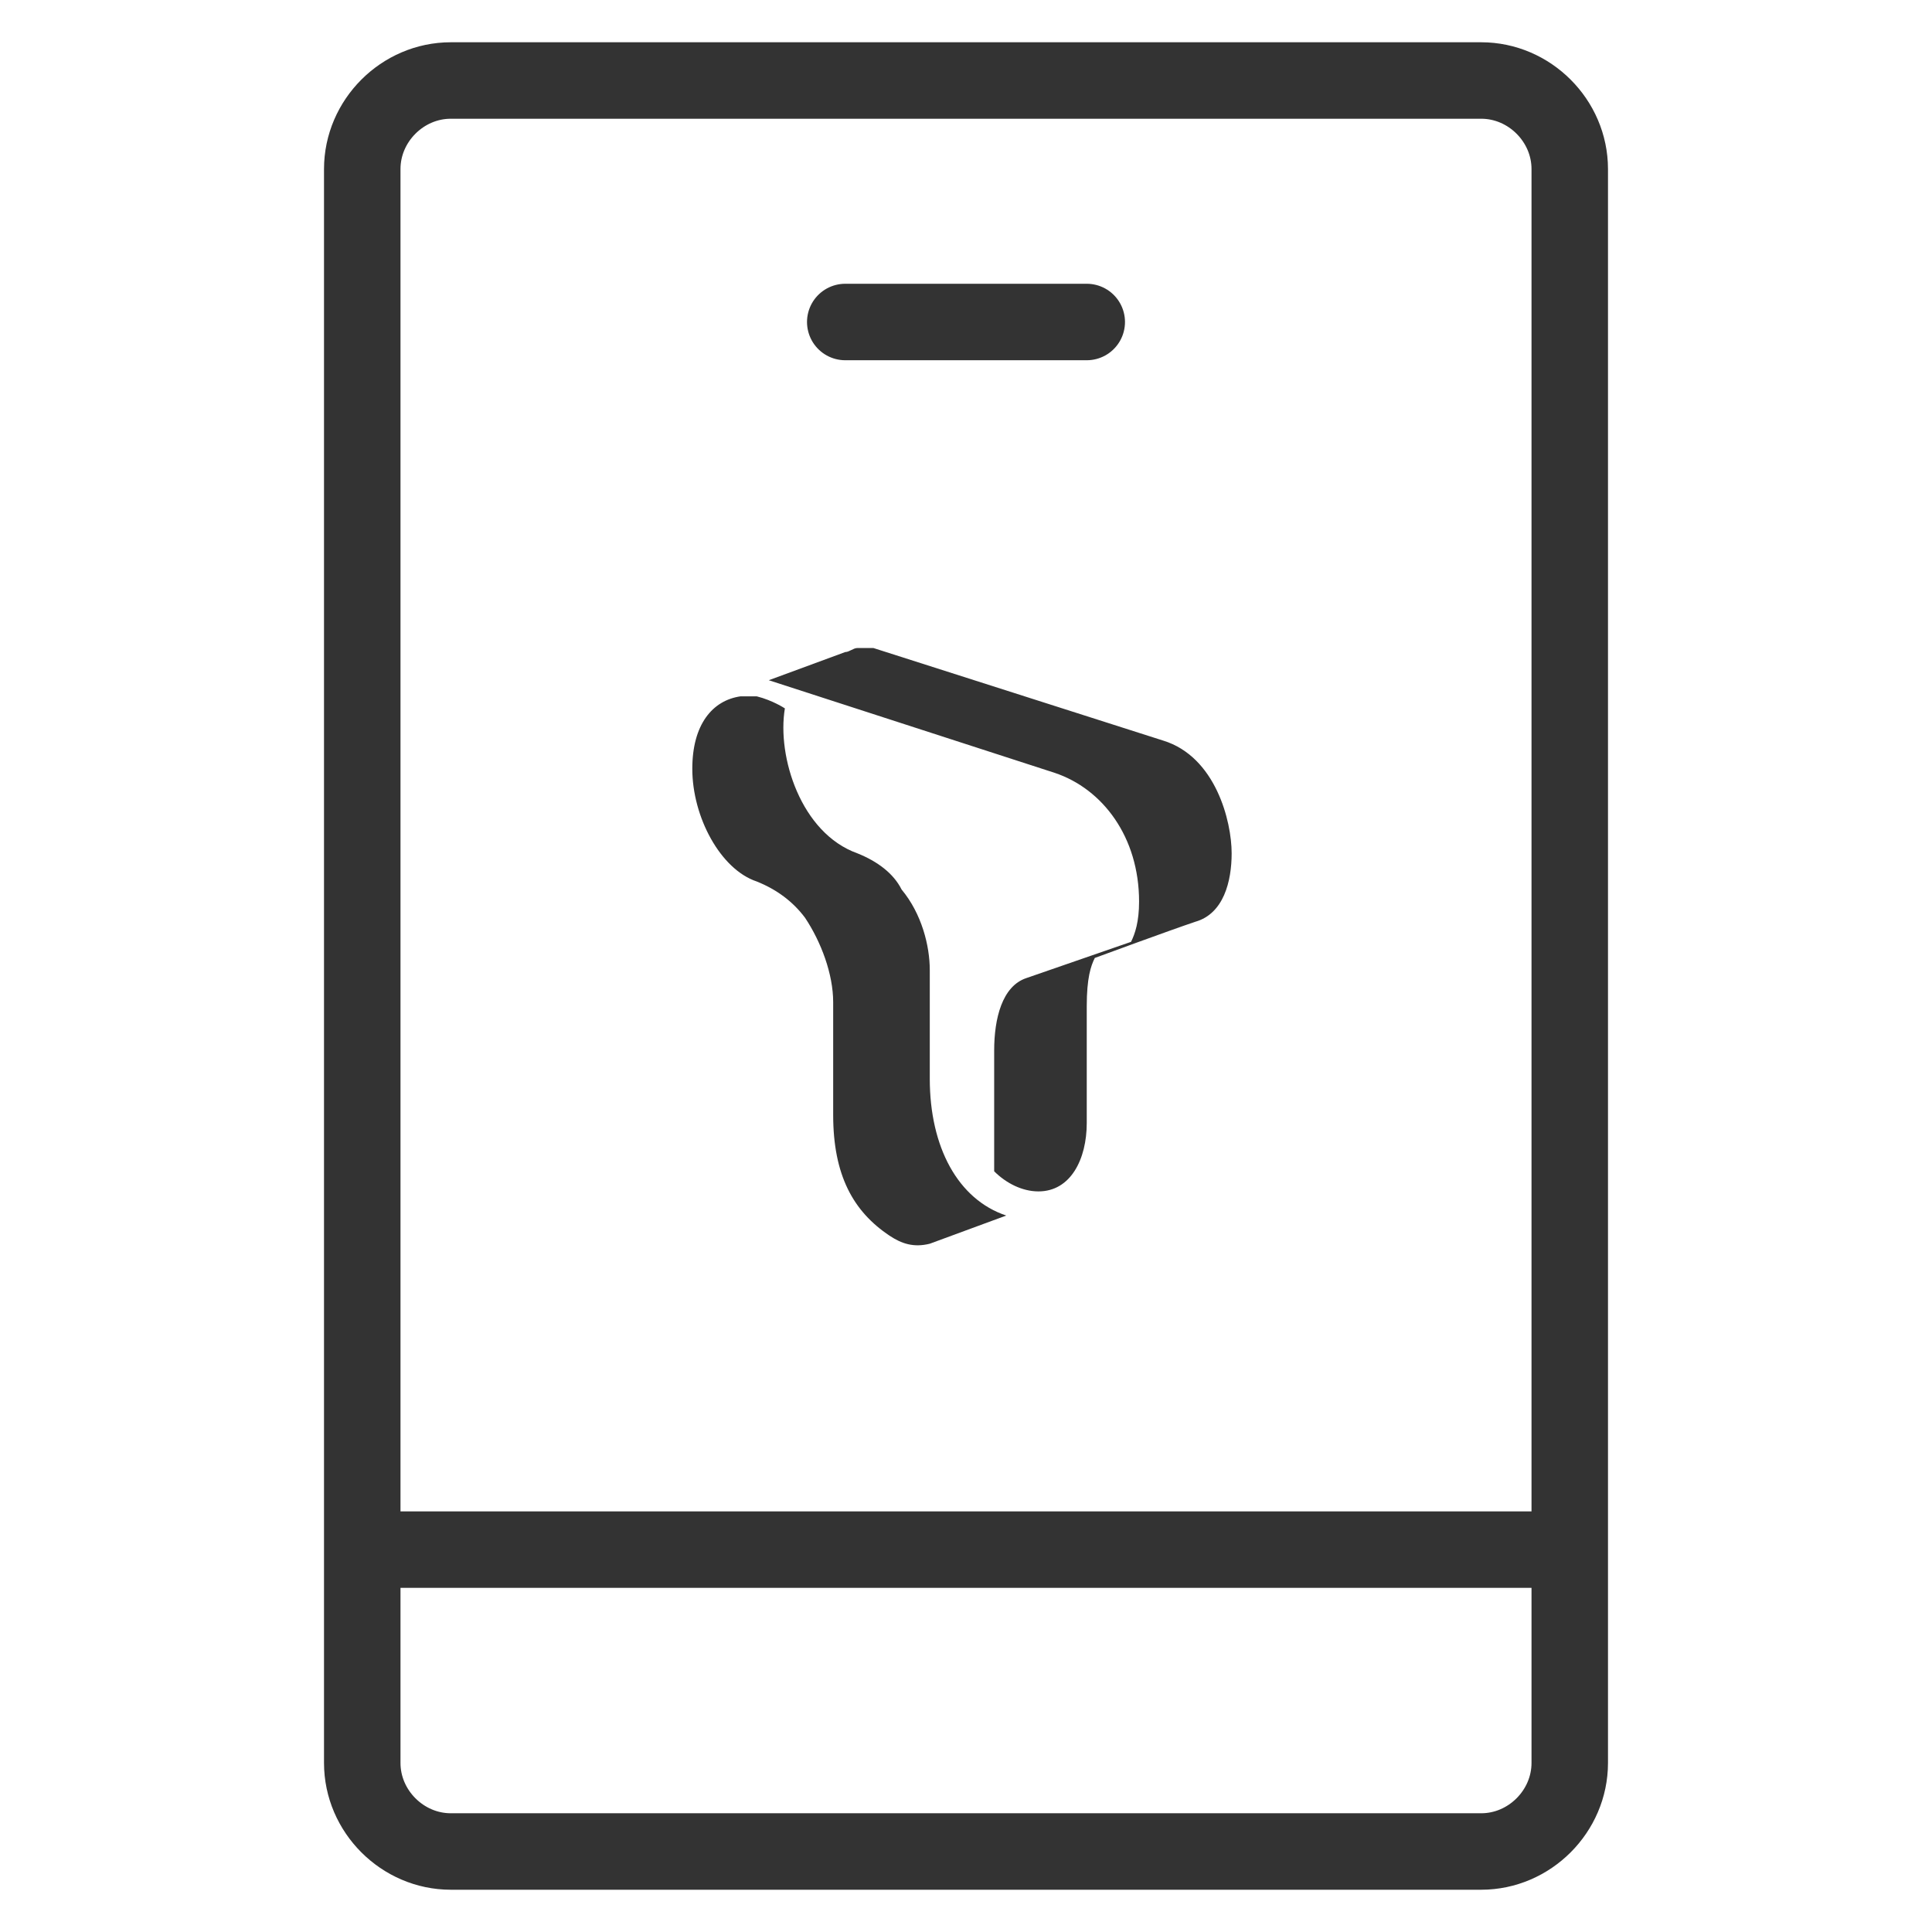 <?xml version="1.0" encoding="utf-8"?>
<!-- Generator: Adobe Illustrator 22.1.0, SVG Export Plug-In . SVG Version: 6.00 Build 0)  -->
<svg version="1.1" id="Layer_1" xmlns="http://www.w3.org/2000/svg" xmlns:xlink="http://www.w3.org/1999/xlink" x="0px" y="0px"
	 viewBox="0 0 48 48" style="enable-background:new 0 0 48 48;" xml:space="preserve">
<style type="text/css">
	.st0{fill:none;stroke:#333333;stroke-width:1.9;stroke-miterlimit:10;}
	.st1{fill:none;stroke:#333333;stroke-width:1.9;stroke-linecap:round;stroke-miterlimit:10;}
	.st2{fill:#333333;}
</style>
<title>icon_48px_directshop</title>
<desc>Created with Sketch.</desc>
<path class="st0" d="M11.2,2h25.6C38,2,39,3,39,4.2v39.6c0,1.2-1,2.2-2.2,2.2H11.2C10,46,9,45,9,43.8V4.2C9,3,10,2,11.2,2z"/>
<line class="st1" x1="21" y1="8" x2="27" y2="8"/>
<line class="st1" x1="9.5" y1="38.5" x2="38.5" y2="38.5"/>
<path id="Combined-Shape_4_" class="st2" d="M24.7,26.1c0-0.8,0.2-1.6,0.8-1.8l2.6-0.9c0.1-0.2,0.2-0.5,0.2-1c0-1.6-0.9-2.8-2.1-3.2
	l-7.1-2.3l1.9-0.7c0.1,0,0.2-0.1,0.3-0.1c0.1,0,0.3,0,0.4,0l7.2,2.3c1.3,0.4,1.7,2,1.7,2.8c0,0.7-0.2,1.5-0.9,1.7
	c-0.6,0.2-2.5,0.9-2.5,0.9c-0.1,0.2-0.2,0.5-0.2,1.2c0,0.4,0,2.5,0,2.9c0,0.9-0.4,1.7-1.2,1.7c-0.4,0-0.8-0.2-1.1-0.5V26.1z
	 M23.1,24.1v2.7c0,1.7,0.7,3,1.9,3.4l-1.9,0.7c-0.4,0.1-0.7,0-1-0.2c-0.9-0.6-1.4-1.5-1.4-3c0-0.7,0-1.6,0-2.8
	c0-0.7-0.3-1.5-0.7-2.1c-0.3-0.4-0.7-0.7-1.2-0.9c-0.9-0.3-1.6-1.6-1.6-2.8c0-1.1,0.5-1.7,1.2-1.8c0.1,0,0.3,0,0.4,0
	c0.4,0.1,0.7,0.3,0.7,0.3c-0.2,1.2,0.4,3.1,1.8,3.6c0.5,0.2,0.9,0.5,1.1,0.9C22.9,22.7,23.1,23.5,23.1,24.1z"/>
</svg>
